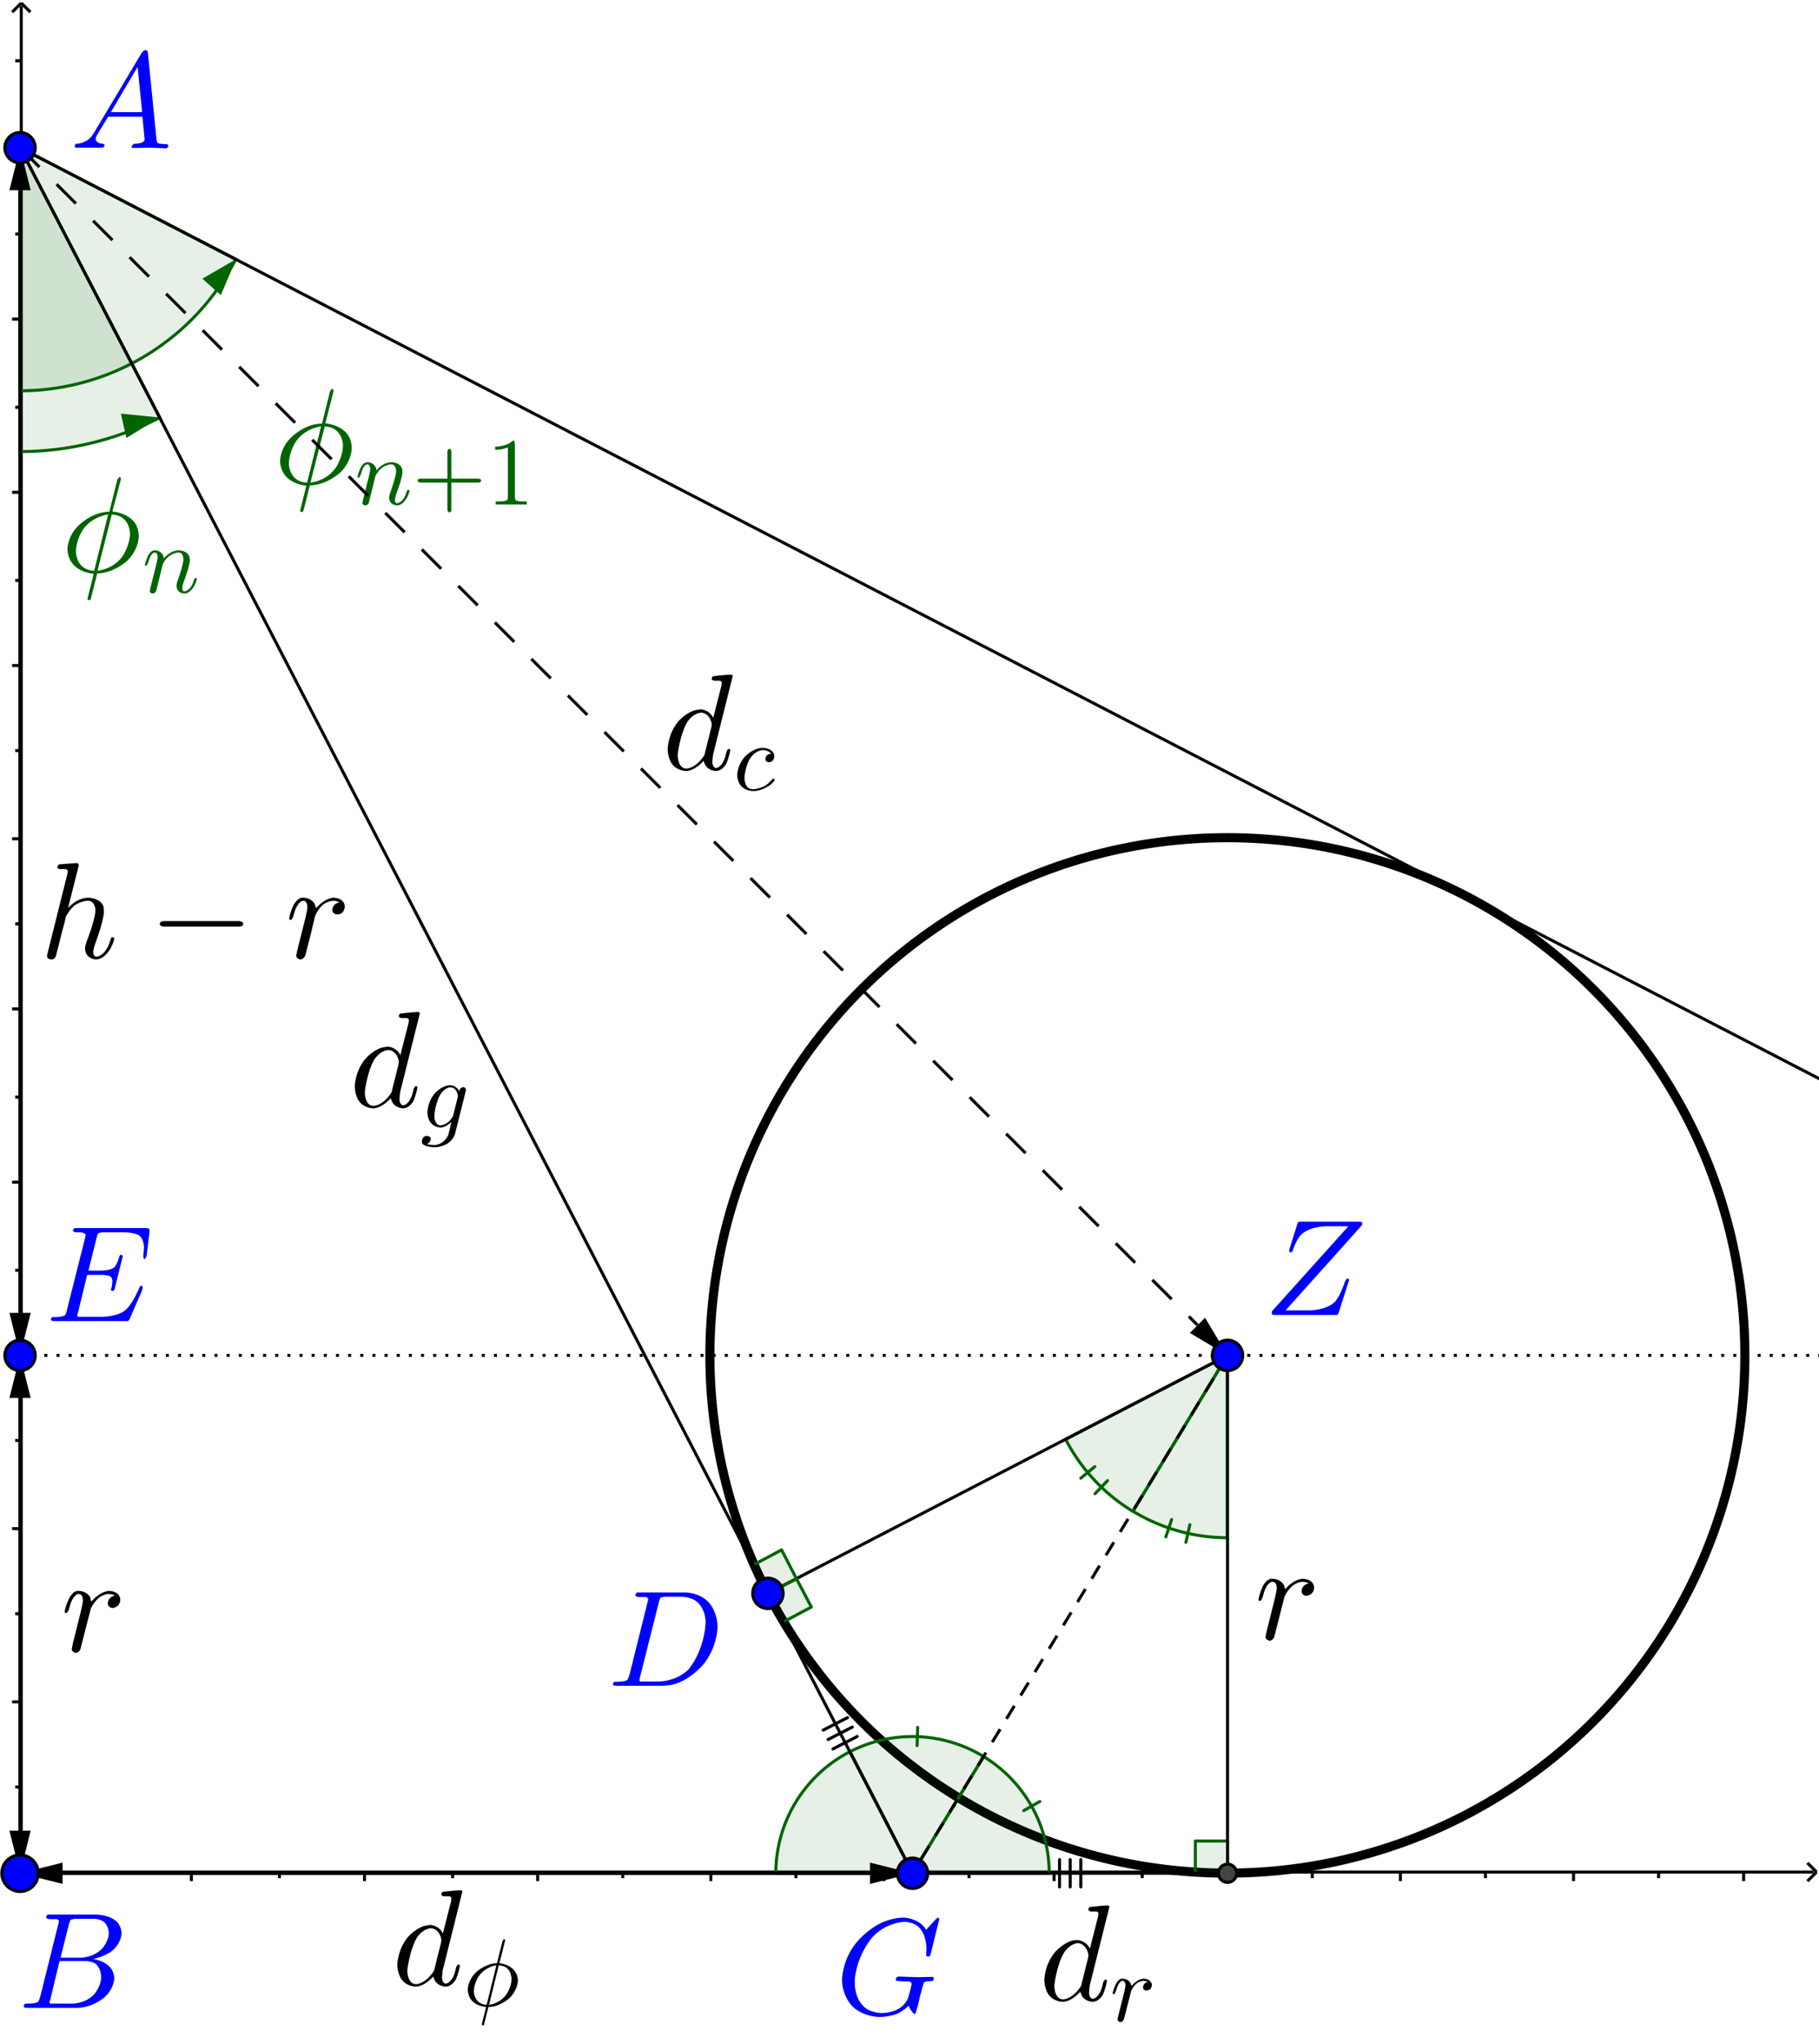 <svg xmlns="http://www.w3.org/2000/svg" height="339.7" width="302.4"><rect width="100%" height="100%" fill="#808080" stroke="none"/><defs><clipPath id="a"><path d="M0 0h599v673H0z"/></clipPath></defs><g clip-path="url(#a)" transform="scale(.505)"><path d="M0 0h599v673H0V0" fill="#fff"/><path d="M7 2v614M7 1L4 4m3-3l3 3M6 616h591m1 0l-3-3m3 3l-3 3M7 616v3m56-3v3m29-3v2m28-2v3m29-3v2m28-2v3m28-3v2m29-2v3m28-3v2m29-2v3m28-3v2m28-2v3m29-3v2m28-2v3m28-3v2m29-2v3m28-3v2m29-2v3m28-3v2m28-2v3m29-3v2m57-2v2M7 588H5m-1-28h3m0-29H5m-1-28h3m0-29H5m-1-28h3m0-28H5m-1-29h3m0-28H5m-1-29h3m0-28H5m-1-28h3m0-29H5m-1-28h3m0-28H5m-1-29h3m0-28H5m-1-29h3m0-28H5M4 49h3m0-29H5" stroke-miterlimit="10" fill="none" stroke="#000"/><path d="M574.4 446a170.3 170.3 0 1 1-340.7 0 170.3 170.3 0 0 1 340.7 0z" stroke-miterlimit="10" fill="none" stroke="#000" stroke-width="3" stroke-linecap="round" stroke-linejoin="round"/><path d="M6.6 148.6c16 0 31.8-3.9 46-11.2l-46-88.8z" fill="#006400" fill-opacity=".1"/><path d="M6.6 148.6c16 0 31.8-3.9 46-11.2l-46-88.8z" stroke-miterlimit="10" fill="none" stroke="#006400" stroke-linecap="round" stroke-linejoin="round"/><path d="M52.6 137.4l-11 6.7-1.8-8z" fill="#006400" fill-rule="evenodd"/><path d="M39.7 158.1L37 168.3s5.8.4 7.9 4.6c0 0 .8 1.7.8 3.6 0 0 0 4.3-3.8 8 0 0-4 3.8-9.4 4.2H32l-1.7 6.8-.5 1.8-.4.2s-.6 0-.6-.5l1-4 1-4v-.2s-5.1-.3-7.4-4c0 0-1.2-1.8-1.2-4.2 0 0 0-4.4 4-8 0 0 4-3.9 9.2-4.2h.6l2.6-10.5s.4-.8.7-.9c0 0 .5 0 .5.5l-.1.6M31 187.8l4.6-18.5s-5.2.5-8.3 5c0 0-2.3 3.4-2.3 7.3 0 0 0 4.4 3.8 5.8 0 0 1 .4 2.2.4m5.8-18.5l-4.7 18.5s5.3-.4 8.4-5c0 0 2.3-3.5 2.3-7.3 0 0 0-4.2-3.6-5.7 0 0-1-.4-2.4-.5zm12.8 23.8l1.8-7.2s.5-2 .5-2.7c0 0 0-1.4-1-1.4 0 0-1.3 0-2 3l-.3.7s-.3.7-.5.7c0 0-.4 0-.4-.3 0 0 0-.5.7-2.2v-.1l.3-.7s.7-1.3 1.4-1.6c0 0 .4-.2 1-.2 0 0 1.7 0 2.5 1.5 0 0 .3.5.3 1.2 0 0 2-2.7 5-2.7 0 0 2.7 0 3.4 2 0 0 .2.6.2 1.3 0 0 0 1.7-2 7 0 0-.5 1.4-.5 2.2 0 0 0 1 .7 1 0 0 2.1 0 3.2-3.9 0 0 .2-.5.4-.5h.1s.4 0 .4.3c0 0 0 .5-.7 2 0 0-1.3 2.8-3.4 2.8 0 0-1.6 0-2.3-1.3 0 0-.3-.6-.3-1.2 0 0 0-.7.3-1.5 0 0 2-5.5 2-7.3 0 0 0-2.2-1.6-2.2 0 0-2.9 0-4.8 3.1l-.4.7-.4 1.6-.5 2.1-.7 2.8-.6 2.4s-.3.8-1.2.8c0 0-.8-.1-.9-.8z" fill="#006400"/><path d="M252.8 524.3l4.9 9.5 9.4-5-4.9-9.3-9.4 4.8" fill="#006400" fill-opacity=".1" fill-rule="evenodd"/><path d="M252.8 524.3l4.9 9.5 9.4-5-4.9-9.3-9.4 4.8" stroke-miterlimit="10" fill="none" stroke="#006400" stroke-linecap="round" stroke-linejoin="round"/><path d="M404.1 616.4v-10.6h-10.6v10.6H404" fill="#006400" fill-opacity=".1" fill-rule="evenodd"/><path d="M404.1 616.4v-10.6h-10.6v10.6H404" stroke-miterlimit="10" fill="none" stroke="#006400" stroke-linecap="round" stroke-linejoin="round"/><path d="M350.8 473.6a60 60 0 0 0 22.1 23.7l31.2-51.3z" fill="#006400" fill-opacity=".1"/><path d="M350.8 473.6a60 60 0 0 0 22.1 23.7l31.2-51.3zm9.6 9l-4.6 3.8m8.8.8l-4.1 4.3" stroke-miterlimit="10" fill="none" stroke="#006400" stroke-linecap="round" stroke-linejoin="round"/><path d="M373 497.3a60 60 0 0 0 31 8.7v-60z" fill="#006400" fill-opacity=".1"/><path d="M373 497.3a60 60 0 0 0 31 8.7v-60zm12.7 2.7l-1.9 5.7m7.9-4l-1.3 5.8" stroke-miterlimit="10" fill="none" stroke="#006400" stroke-linecap="round" stroke-linejoin="round"/><path d="M345.4 616.4a45 45 0 0 0-21.6-38.4l-23.4 38.4z" fill="#006400" fill-opacity=".1"/><path d="M345.4 616.4a45 45 0 0 0-21.6-38.4l-23.4 38.4zm-8.4-20.6l5.3-3" stroke-miterlimit="10" fill="none" stroke="#006400" stroke-linecap="round" stroke-linejoin="round"/><path d="M323.8 578a45 45 0 0 0-44-1.6l20.6 40z" fill="#006400" fill-opacity=".1"/><path d="M323.8 578a45 45 0 0 0-44-1.6l20.6 40zm-21.9-3.6l.2-6" stroke-miterlimit="10" fill="none" stroke="#006400" stroke-linecap="round" stroke-linejoin="round"/><path d="M252.8 524.3L404.1 446m0 0v170.4" stroke-miterlimit="10" fill="none" stroke="#000" stroke-linecap="round" stroke-linejoin="round"/><path d="M417 536.7l2.6-10.4s.7-2.9.7-3.8c0 0 0-2-1.4-2 0 0-1.9 0-3 4.2l-.3 1.1s-.5 1-.8 1c0 0-.5 0-.5-.4 0 0 0-.7.8-3l.6-1.4s1-2.2 2.7-2.5h.6s2.5 0 3.7 2.1a4.8 4.8 0 0 0 .4 1.3s2.6-3.2 5.8-3.4c0 0 2.5 0 3.4 1.7 0 0 .3.6.3 1.2 0 0 0 1.8-1.5 2.4 0 0-.5.3-1 .3 0 0-1.4 0-1.6-1.3v-.3s0-1.5 1.5-2.2l.8-.3-1-.4-1-.1s-1.8 0-3.5 1.5c0 0-1.4 1.2-2.4 3.3l-.1.3-1.5 5.9-1.8 7.1s-.4 1.2-1.6 1.3c0 0-1.2-.3-1.3-1.2z"/><path d="M404.1 446L300.4 616.4" stroke-miterlimit="10" fill="none" stroke="#000" stroke-linejoin="round" stroke-dasharray="5,4"/><path d="M300.4 616.4h103.7m-55.3-4.5v9m3.5-9v9m3.5-9v9" stroke-miterlimit="10" fill="none" stroke="#000" stroke-linecap="round" stroke-linejoin="round"/><path d="M365.2 627.5l-6.5 26-.2 2.2s0 2 1.3 2c0 0 1.7 0 2.9-3.5l.5-2s.4-.8.7-.8c0 0 .5 0 .5.4 0 0 0 .7-.8 3.2l-.5 1.3s-1.3 2.4-3.4 2.4c0 0-2.5 0-3.6-2.1l-.5-1.2s-2.8 3.3-5.8 3.3c0 0-3.4 0-5-3 0 0-1-1.8-1-4.2 0 0 0-4.8 3.4-9 0 0 3.1-3.7 6.8-4.1h.6s2.8 0 4.2 2.8l2.7-10.6.1-1s0-.4-.6-.6h-1.6s-1 0-1.1-.6c0 0 0-.8.6-.9 0 0 4.3-.5 5.7-.5 0 0 .6 0 .6.5M356 653l2.2-8.8.1-.8s0-1-.8-2.3c0 0-1-1.7-2.7-1.7 0 0-2.4 0-4.5 3.1l-.7 1.3s-1.3 2.6-2.2 7.4c0 0-.3 1.5-.3 2.4 0 0 0 3 1.7 4 0 0 .5.3 1.2.3 0 0 2.5 0 5-3.2 0 0 .7-.8 1-1.5zm12.2 10.1l1.8-7.2s.5-2 .5-2.7c0 0 0-1.4-1-1.4 0 0-1.2 0-2 3l-.3.7s-.3.7-.5.7c0 0-.4 0-.4-.3 0 0 0-.5.6-2l.4-1s.8-1.6 1.9-1.8h.4s1.8 0 2.6 1.5a3.4 3.4 0 0 0 .3.9s1.8-2.3 4-2.4c0 0 1.8 0 2.4 1.2 0 0 .3.4.3.8 0 0 0 1.3-1 1.7l-.8.2s-1 0-1.1-.9v-.2s0-1 1-1.6l.6-.2-.7-.2-.7-.1s-1.3 0-2.5 1c0 0-1 .9-1.6 2.3l-.1.3-1 4-1.3 5s-.3.9-1.2 1c0 0-.8-.2-.9-.9z"/><path d="M407.1 616.4a3 3 0 1 1-6 0 3 3 0 0 1 6 0z" fill="#444"/><path d="M407.1 616.4a3 3 0 1 1-6 0 3 3 0 0 1 6 0z" stroke-miterlimit="10" fill="none" stroke="#000" stroke-linecap="round" stroke-linejoin="round"/><path d="M279.8 576.4a45 45 0 0 0-24.4 40h45z" fill="#006400" fill-opacity=".1"/><path d="M279.8 576.4a45 45 0 0 0-24.4 40h45z" stroke-miterlimit="10" fill="none" stroke="#006400" stroke-linecap="round" stroke-linejoin="round"/><path d="M6.6 128.6a80 80 0 0 0 71-43.3l-71-36.7z" fill="#006400" fill-opacity=".1"/><path d="M6.6 128.6a80 80 0 0 0 71-43.3l-71-36.7z" stroke-miterlimit="10" fill="none" stroke="#006400" stroke-linecap="round" stroke-linejoin="round"/><path d="M77.7 85.3l-5 11.8-6.1-5.4z" fill="#006400" fill-rule="evenodd"/><path d="M109.7 129.1l-2.6 10.2s5.8.4 7.9 4.6c0 0 .8 1.7.8 3.6 0 0 0 4.3-3.8 8 0 0-4 3.8-9.4 4.2h-.6l-1.7 6.8-.5 1.8-.4.2s-.6 0-.6-.5l1-4 1-4v-.2s-5.1-.3-7.4-4c0 0-1.2-1.8-1.2-4.2 0 0 0-4.4 4-8 0 0 4-3.9 9.2-4.2h.6l2.6-10.5s.4-.8.7-.9c0 0 .5 0 .5.5l-.1.6m-8.6 29.7l4.6-18.5s-5.2.5-8.3 5c0 0-2.3 3.4-2.3 7.3 0 0 0 4.4 3.8 5.8 0 0 1 .4 2.2.4m5.8-18.5l-4.7 18.5s5.3-.4 8.4-5c0 0 2.3-3.5 2.3-7.3 0 0 0-4.2-3.6-5.7 0 0-1-.4-2.4-.5zm12.7 23.8l1.8-7.2s.5-2 .5-2.7c0 0 0-1.4-1-1.4 0 0-1.3 0-2 3l-.3.7s-.3.7-.5.7c0 0-.4 0-.4-.3 0 0 0-.5.7-2.2v-.1l.3-.7s.7-1.3 1.4-1.6c0 0 .4-.2 1-.2 0 0 1.7 0 2.5 1.5 0 0 .3.5.3 1.2 0 0 2-2.7 5-2.7 0 0 2.7 0 3.4 2 0 0 .2.6.2 1.3 0 0 0 1.7-2 7 0 0-.5 1.4-.5 2.2 0 0 0 1 .7 1 0 0 2.1 0 3.2-3.9 0 0 .2-.5.4-.5h.1s.4 0 .4.3c0 0 0 .5-.7 2 0 0-1.3 2.8-3.4 2.8 0 0-1.6 0-2.3-1.3 0 0-.3-.6-.3-1.2 0 0 0-.7.3-1.5 0 0 2-5.5 2-7.3 0 0 0-2.2-1.6-2.2 0 0-2.9 0-4.8 3.1l-.4.7-.4 1.6-.5 2.1-.7 2.8-.6 2.4s-.3.8-1.2.8c0 0-.8-.1-.9-.8zm29-5.3v8.8s0 1-.6 1c0 0-.7 0-.7-1v-8.8h-8.8s-1 0-1-.7c0 0 0-.6 1-.6h8.8v-8.8s0-1 .7-1c0 0 .6 0 .6 1v8.8h8.8s1 0 1 .6c0 0 0 .7-1 .7zm20.9-13v17.7s0 1 .4 1.2c0 0 .5.3 2.5.3h1v1h-10.2v-1h1s2.4 0 2.8-.5c0 0 .2-.3.2-1v-16.3s-1.7.8-4.2.8v-1s3.8 0 5.8-2c0 0 .6 0 .6.2v.6z" fill="#006400"/><path d="M252.8 524.3l9.4-4.8-4.9-9.5-9.4 5 4.9 9.3" fill="#006400" fill-opacity=".1" fill-rule="evenodd"/><path d="M252.8 524.3l9.4-4.8-4.9-9.5-9.4 5 4.9 9.3" stroke-miterlimit="10" fill="none" stroke="#006400" stroke-linecap="round" stroke-linejoin="round"/><path d="M6.6 48.6l597.4 309" stroke-miterlimit="10" fill="none" stroke="#000" stroke-linecap="round" stroke-linejoin="round"/><path d="M6.6 446H599" stroke-miterlimit="10" fill="none" stroke="#000" stroke-linejoin="round" stroke-dasharray="1,3"/><path d="M6.6 48.6l246.2 475.7" stroke-miterlimit="10" fill="none" stroke="#000" stroke-linecap="round" stroke-linejoin="round"/><path d="M138.2 333.5l-6.5 26-.2 2.2s0 2 1.3 2c0 0 1.7 0 2.9-3.5l.5-2s.4-.8.7-.8c0 0 .5 0 .5.4 0 0 0 .7-.8 3.2l-.5 1.3s-1.3 2.4-3.4 2.4c0 0-2.5 0-3.6-2.1l-.5-1.2s-2.8 3.3-5.8 3.3c0 0-3.4 0-5-3 0 0-1-1.8-1-4.2 0 0 0-4.8 3.4-9 0 0 3.1-3.7 6.8-4l.6-.1s2.8 0 4.2 2.8l2.7-10.6.1-1s0-.4-.6-.6h-1.6s-1 0-1.1-.6c0 0 0-.8.6-.9 0 0 4.3-.5 5.7-.5 0 0 .6 0 .6.5M129 359l2.2-8.8.1-.8s0-1-.8-2.3c0 0-1-1.6-2.7-1.6 0 0-2.3 0-4.5 3l-.7 1.3s-1.3 2.6-2.2 7.4c0 0-.3 1.5-.3 2.4 0 0 0 3 1.7 4 0 0 .5.3 1.2.3 0 0 2.5 0 5-3.2 0 0 .7-.8 1-1.5zm24.3.1l-3.5 14s-.5 1.9-2.5 3.2c0 0-1.8 1.2-4.2 1.2 0 0-3.9 0-4.2-1.6v-.4s0-1.3 1.2-1.7h.5s1 0 1.2.8v.2s0 1-1 1.5l-.3.1s1 .4 2.5.4c0 0 3.1 0 4.6-3.4l1-4.2s-1.5 1.5-3.2 1.8h-.5s-2.2 0-3.4-2c0 0-.8-1.2-.8-3 0 0 0-3.3 2.4-6.2 0 0 2.2-2.5 4.8-2.7h.3s1.7 0 2.8 1.6l.1.4s.3-1.2 1.3-1.4c0 0 .9 0 1 .9l-.1.5m-4.1 7.9l1.5-6v-.5s0-.7-.5-1.5c0 0-.3-.7-1-1 0 0-.4-.2-1-.2 0 0-1.6 0-3 2l-.5.8s-1 1.9-1.6 5.2l-.1 1.6s0 2 1.2 2.7c0 0 .3.2.8.2 0 0 1.2 0 2.6-1.1 0 0 1.3-1.2 1.6-2.2z"/><path d="M252.8 524.3l47.6 92M279 565.2l-8 4.1m9.6-1l-8 4.1m9.6-1l-8 4.1" stroke-miterlimit="10" fill="none" stroke="#000" stroke-linecap="round" stroke-linejoin="round"/><path d="M6.6 48.6L394.2 436" stroke-miterlimit="10" fill="none" stroke="#000" stroke-linejoin="round" stroke-dasharray="9,8"/><path d="M404.1 446l-12.4-7.4 5-5z" fill-rule="evenodd"/><path d="M241.2 222.5l-6.5 26-.2 2.2s0 2 1.3 2c0 0 1.7 0 2.9-3.5l.5-2s.4-.8.7-.8c0 0 .5 0 .5.4 0 0 0 .7-.8 3.2l-.5 1.3s-1.3 2.4-3.4 2.4c0 0-2.5 0-3.6-2.1l-.5-1.2s-2.8 3.3-5.8 3.3c0 0-3.4 0-5-3 0 0-1-1.8-1-4.2 0 0 0-4.8 3.4-9 0 0 3.1-3.7 6.8-4l.6-.1s2.8 0 4.2 2.8l2.7-10.6.1-1s0-.4-.6-.6h-1.6s-1 0-1.1-.6c0 0 0-.8.6-.9 0 0 4.2-.5 5.7-.5 0 0 .6 0 .6.5M232 248l2.2-8.8.1-.8s0-1-.8-2.3c0 0-1-1.6-2.7-1.6 0 0-2.4 0-4.5 3l-.7 1.3s-1.3 2.6-2.2 7.4c0 0-.3 1.5-.3 2.4 0 0 0 3 1.7 4 0 0 .5.3 1.2.3 0 0 2.5 0 5-3.2 0 0 .7-.8 1-1.5zm21.9 0s-.9-1.1-2.7-1.2c0 0-2 0-3.7 2l-.8 1.1s-1.2 2.3-1.6 5.4v1s0 2.5 1.7 3.2c0 0 .4.2 1 .2 0 0 3 0 5.2-2l1.2-1.2s.2-.3.4-.3c0 0 .3 0 .4.4 0 0 0 .4-1.1 1.4 0 0-2.6 2.3-6 2.3 0 0-3 0-4.4-2.3 0 0-.8-1.3-.8-3 0 0 0-3.2 2.5-6 0 0 2.4-2.6 5.4-2.9h.6s2.4 0 3.3 1.5c0 0 .4.5.4 1.2 0 0 0 1.4-1.1 1.9l-.7.1s-1 0-1.1-.8v-.3s0-.7.5-1.2c0 0 .5-.5 1.4-.5z"/><path d="M6.6 616.4h279.8" stroke-miterlimit="10" fill="none" stroke="#000" stroke-linecap="round" stroke-linejoin="round"/><path d="M300.4 616.4l-14 3.5v-7z" fill-rule="evenodd"/><path d="M152.2 622.5l-6.5 26-.2 2.2s0 2 1.3 2c0 0 1.7 0 2.9-3.5l.5-2s.4-.8.7-.8c0 0 .5 0 .5.4 0 0 0 .7-.8 3.2l-.5 1.3s-1.3 2.4-3.4 2.4c0 0-2.5 0-3.6-2.1l-.5-1.2s-2.8 3.3-5.8 3.3c0 0-3.4 0-5-3 0 0-1-1.8-1-4.2 0 0 0-4.8 3.4-9 0 0 3.1-3.7 6.8-4l.6-.1s2.8 0 4.2 2.8l2.7-10.6.1-1s0-.4-.6-.6h-1.6s-1 0-1.1-.6c0 0 0-.8.6-.9 0 0 4.2-.5 5.7-.5 0 0 .6 0 .6.5M143 648l2.2-8.8.1-.8s0-1-.8-2.3c0 0-1-1.6-2.7-1.6 0 0-2.4 0-4.5 3l-.7 1.3s-1.3 2.6-2.2 7.4c0 0-.3 1.5-.3 2.4 0 0 0 3 1.7 4 0 0 .5.3 1.2.3 0 0 2.5 0 5-3.2 0 0 .7-.8 1-1.5zm23.2-9.1l-1.8 7.1s4 .3 5.5 3.3c0 0 .6 1.1.6 2.4 0 0 0 3-2.7 5.7 0 0-2.8 2.7-6.5 3h-.5l-1.2 4.7-.3 1.2s-.1.2-.3.2c0 0-.4 0-.4-.4l.7-2.8.7-2.8v-.1s-3.6-.2-5.2-2.8c0 0-.8-1.3-.8-3 0 0 0-3 2.7-5.6 0 0 2.8-2.7 6.5-3h.4l1.8-7.2s.3-.6.5-.7c0 0 .4 0 .4.4l-.1.4m-6 20.8l3.2-13s-3.6.4-5.8 3.6c0 0-1.6 2.3-1.6 5 0 0 0 3.1 2.7 4.1 0 0 .7.3 1.5.3m4-13l-3.2 13s3.6-.3 5.8-3.6c0 0 1.6-2.3 1.6-5 0 0 0-3-2.4-4 0 0-.8-.3-1.8-.4z"/><path d="M6.6 616.4V460" stroke-miterlimit="10" fill="none" stroke="#000" stroke-linecap="round" stroke-linejoin="round"/><path d="M6.6 446l3.5 14h-7z" fill-rule="evenodd"/><path d="M24 540.7l2.6-10.4s.7-2.9.7-3.8c0 0 0-2-1.4-2 0 0-1.9 0-3 4.3l-.3 1s-.5 1-.8 1c0 0-.5 0-.5-.4 0 0 0-.7.8-3l.6-1.3s1-2.3 2.7-2.6h.6s2.5 0 3.7 2.1a4.8 4.8 0 0 0 .4 1.4s2.6-3.3 5.8-3.5c0 0 2.5 0 3.4 1.7 0 0 .3.6.3 1.2 0 0 0 1.8-1.5 2.4 0 0-.5.3-1 .3 0 0-1.4 0-1.6-1.3v-.3s0-1.5 1.5-2.2l.8-.3-1-.4-1-.1s-1.8 0-3.5 1.5c0 0-1.4 1.2-2.4 3.3l-.1.4-1.5 5.8-1.8 7.1s-.4 1.2-1.6 1.3c0 0-1.2-.3-1.3-1.2z"/><path d="M6.6 446V62.6" stroke-miterlimit="10" fill="none" stroke="#000" stroke-linecap="round" stroke-linejoin="round"/><path d="M6.6 48.6l3.5 14h-7z" fill-rule="evenodd"/><path d="M26 284.5l-3.6 14.3s2.8-3.4 6.7-3.4c0 0 4 0 5 3v.1l.1 1.7s0 2.5-2.7 9.9c0 0-.8 2-.8 3.2 0 0 0 1.5 1 1.5 0 0 2.9 0 4.5-5l.2-.6s.2-.7.4-.8h.2s.6 0 .6.4c0 0 0 .8-1 2.9 0 0-2 4-5 4 0 0-2.2 0-3.2-1.9 0 0-.4-.8-.4-1.7 0 0 0-.9.6-2.5 0 0 2.8-7.1 2.8-10.1 0 0 0-3.1-2.5-3.1 0 0-2.1 0-4.3 1.5 0 0-1.7 1.3-3 3.9v.3l-.5 2-.8 3-1 4-.9 3.5s-.3 1-1.3 1.1h-.3s-1.1 0-1.3-.9v-.3l.2-1 6.5-26 .1-.8s0-.5-.6-.7H20s-1 0-1.1-.6c0 0 0-.8.8-1l5.5-.4s.6 0 .6.5zm52.7 20.4H54s-1.4 0-1.4-.9c0 0 0-.9 1.4-.9h24.6s1.4 0 1.5.9c0 0 0 .9-1.5.9zm19.2 7.7l2.6-10.4s.7-2.9.7-3.8c0 0 0-2-1.4-2 0 0-1.8 0-3 4.2l-.3 1.1s-.5 1-.7 1c0 0-.6 0-.6-.4 0 0 0-.7.8-3l.6-1.4s1.1-2.2 2.7-2.5h.7s2.5 0 3.6 2.1a4.8 4.8 0 0 0 .5 1.3s2.6-3.2 5.7-3.4c0 0 2.5 0 3.4 1.7 0 0 .3.6.3 1.2 0 0 0 1.7-1.4 2.4l-1 .2s-1.4 0-1.7-1.2v-.3s0-1.5 1.5-2.2l.8-.3-.9-.4-1-.1s-1.9 0-3.6 1.4c0 0-1.4 1.3-2.4 3.4l-.1.3-1.4 5.9-1.8 7s-.5 1.3-1.7 1.3c0 0-1.1-.2-1.3-1.2z"/><path d="M6.6 48.6V432" stroke-miterlimit="10" fill="none" stroke="#000" stroke-linecap="round" stroke-linejoin="round"/><path d="M6.6 446l-3.5-14h7z" fill-rule="evenodd"/><path d="M6.6 446v156.4" stroke-miterlimit="10" fill="none" stroke="#000" stroke-linecap="round" stroke-linejoin="round"/><path d="M6.6 616.4l-3.5-14h7z" fill-rule="evenodd"/><path d="M300.4 616.4H20.6" stroke-miterlimit="10" fill="none" stroke="#000" stroke-linecap="round" stroke-linejoin="round"/><path d="M6.6 616.4l14-3.5v7z" fill-rule="evenodd"/><path d="M12.6 616.4a6 6 0 1 1-12 0 6 6 0 0 1 12 0z" fill="#00f"/><path d="M12.6 616.4a6 6 0 1 1-12 0 6 6 0 0 1 12 0z" stroke-miterlimit="10" fill="none" stroke="#000" stroke-linecap="round" stroke-linejoin="round"/><path d="M13.2 657.2l6-24.1.2-.9s0-.5-.7-.7h-2.2s-1.2 0-1.3-.6c0 0 0-.8.7-.9h15.7s5.2 0 7.4 3c0 0 1 1.5 1 3.2 0 0 0 3.7-4 6.4h-.1s-2.4 1.5-5.3 2c0 0 4.6.6 6.3 3.7 0 0 .7 1.2.7 2.7 0 0 0 3.3-3.2 6.2 0 0-3.9 3.5-9.2 3.5H9s-1.1 0-1.2-.4c0 0 0-.9.7-1H9s3 0 3.5-.6c0 0 .3-.3.6-1.2v-.3m6.8-13h6.6s4.4 0 7.3-3.2c0 0 2-2.3 2-5 0 0 0-3.2-2.7-4.2 0 0-1-.4-2.2-.4h-5.8s-1.6 0-2 .5l-.4 1.2-2.8 11.2m-2 15h6s4.4 0 7.2-3.2c0 0 2.2-2.5 2.2-5.6 0 0 0-3.3-2.3-4.6 0 0-1.2-.6-2.9-.6h-8.5l-3 12.5-.3 1s0 .4.4.5H18zM409.1 446a5 5 0 1 1-10 0 5 5 0 0 1 10 0z" fill="#00f"/><path d="M409.1 446a5 5 0 1 1-10 0 5 5 0 0 1 10 0z" stroke-miterlimit="10" fill="none" stroke="#000" stroke-linecap="round" stroke-linejoin="round"/><path d="M448.4 403.1l-25.2 28.1h7.7s6.1 0 8.8-3.1c0 0 1.6-2 3-6.2 0 0 .4-1 .8-1.2 0 0 .6 0 .6.5l-.2.7-3.2 10s-.2.7-.6.8h-20.4s-1 0-1-.4v-.8l25.2-28h-7.3s-6.1 0-8.7 3.3l-.1.1s-1.3 1.7-2.3 4.8c0 0-.2.4-.5.4 0 0-.6 0-.6-.5l.1-.6 2.5-8s.2-.8.6-1h19.8s1 0 1.1.4zM11.6 48.6a5 5 0 1 1-10 0 5 5 0 0 1 10 0z" fill="#00f"/><path d="M11.6 48.6a5 5 0 1 1-10 0 5 5 0 0 1 10 0z" stroke-miterlimit="10" fill="none" stroke="#000" stroke-linecap="round" stroke-linejoin="round"/><path d="M31 43.6l15.7-26.3s.5-.7 1.2-.8c0 0 .7 0 .7.5l.1.6 2.8 28.1s.1 1.2.5 1.4c0 0 .6.3 2.4.3 0 0 1 0 1 .5 0 0 0 .9-.8.9l-5-.2-5.6.1s-.7 0-.7-.4c0 0 .4-.9 1-1 0 0 3.3 0 3.3-1.4l-.7-7.5H35.6L32.2 44s-.7 1.1-.7 1.7c0 0 0 1.4 2.2 1.6 0 0 .7 0 .7.5 0 0 0 .8-.9.8h-8.3s-.6 0-.6-.4c0 0 0-.9.6-.9h.3s2.9-.2 4.7-2.5l.9-1.3m5.4-6.6h10.3L45.3 22zm221.3 487.4a5 5 0 1 1-10 0 5 5 0 0 1 10 0z" fill="#00f"/><path d="M257.8 524.3a5 5 0 1 1-10 0 5 5 0 0 1 10 0z" stroke-miterlimit="10" fill="none" stroke="#000" stroke-linecap="round" stroke-linejoin="round"/><path d="M207.2 551.2l6-24.1.2-.9s0-.5-.8-.7h-2.2s-1.1 0-1.2-.5v-.1s0-.8.7-.9h15.7s5.9 0 8.7 4.6c0 0 1.9 2.8 1.9 6.8 0 0 0 6.5-4.6 12.2 0 0-4.3 5.3-10.1 6.7 0 0-1.8.4-3.5.4h-15s-1 0-1.2-.3v-.2s0-.8.7-.8h.6s2.9 0 3.5-.7l.5-1.2v-.3m9.8-24l-6.2 24.6-.2 1s0 .4.4.5h6.2s5.6 0 9.7-4.1l.7-1s3.6-4.6 4.6-12.2l.2-2.3s0-6-4.8-7.7c0 0-1.5-.6-3.4-.6h-4.8s-1.6 0-2 .5l-.4 1.2zm88.5 89.2a5 5 0 1 1-10 0 5 5 0 0 1 10 0z" fill="#00f"/><path d="M305.4 616.4a5 5 0 1 1-10 0 5 5 0 0 1 10 0z" stroke-miterlimit="10" fill="none" stroke="#000" stroke-linecap="round" stroke-linejoin="round"/><path d="M309.2 631.5l-2.8 11.4s-.3.9-.5.9h-.3s-.7 0-.7-.4l.1-2.2v-.1s0-5.6-3.5-7.7c0 0-1.6-1-3.7-1 0 0-4.8 0-9.2 3.7 0 0-1.2 1-2 2.1 0 0-4.4 5.3-5.2 13v1.7s0 6.2 4.6 8.5c0 0 2 1 4.4 1 0 0 3.8 0 6.3-2 0 0 1.8-1.3 2.4-3.5 0 0 1-3.5 1-4.1 0 0 0-.6-.8-.8h-.7l-2.4-.1s-1.2 0-1.3-.3v-.2s0-1 1-1l6.2.2 4.7-.1s.6 0 .6.5c0 0 0 .9-.7.9 0 0-2 0-2.5.4l-.6 1.7-.4 1.8-.2.5-.8 3.5-.8 2.7s0 .2-.3.2c0 0-.5 0-1.5-1.7l-.5-1s-1.6 1.6-3.5 2.5l-.4.2s-2.7 1-5.7 1c0 0-6 0-9.5-4.2 0 0-2.8-3.3-2.8-8 0 0 0-6.8 5-12.6 0 0 4.5-5.5 10.7-7.2 0 0 2.3-.7 4.5-.7 0 0 5 0 7.5 4l3.1-3.4.7-.6s.5 0 .5.5zM11.6 446a5 5 0 1 1-10 0 5 5 0 0 1 10 0z" fill="#00f"/><path d="M11.6 446a5 5 0 1 1-10 0 5 5 0 0 1 10 0z" stroke-miterlimit="10" fill="none" stroke="#000" stroke-linecap="round" stroke-linejoin="round"/><path d="M46.9 424.3l-4.2 9.7s-.3.6-.6.7H18s-1.2 0-1.2-.3v-.2s0-.8.6-.8h.6s2.9 0 3.5-.7l.5-1.2v-.3l6-23.8.2-1s0-.8-2-.9h-.9s-1.2 0-1.3-.5c0 0 0-.8.8-.9H48s1.1 0 1.2.4v.9l-.9 7.7s-.3 1-.6 1.2c0 0-.5 0-.5-.6v-.7l.2-2.5s0-3.1-1.8-4.1c0 0-1.5-.9-5-.9h-6.4s-1.7 0-2 .5l-.2.6v.1l-.2.6-2.7 10.8h4.2s3.4 0 4.5-1.3c0 0 .8-.9 1.4-3.1 0 0 .2-.8.6-.8 0 0 .6 0 .6.5l-2.6 10.5s-.2.9-.7.9c0 0-.6 0-.6-.5l.2-.5s.3-1.3.3-2.2c0 0 0-1.2-.7-1.6 0 0-.8-.5-3.1-.5h-4.5l-3 12.3-.3 1s0 .4.4.5h7.8s5.5 0 8-2.5c0 0 1.8-1.6 3.8-6l.5-1.1s.1-.6.5-.6c0 0 .6 0 .6.5l-.2.7z" fill="#00f"/></g></svg>